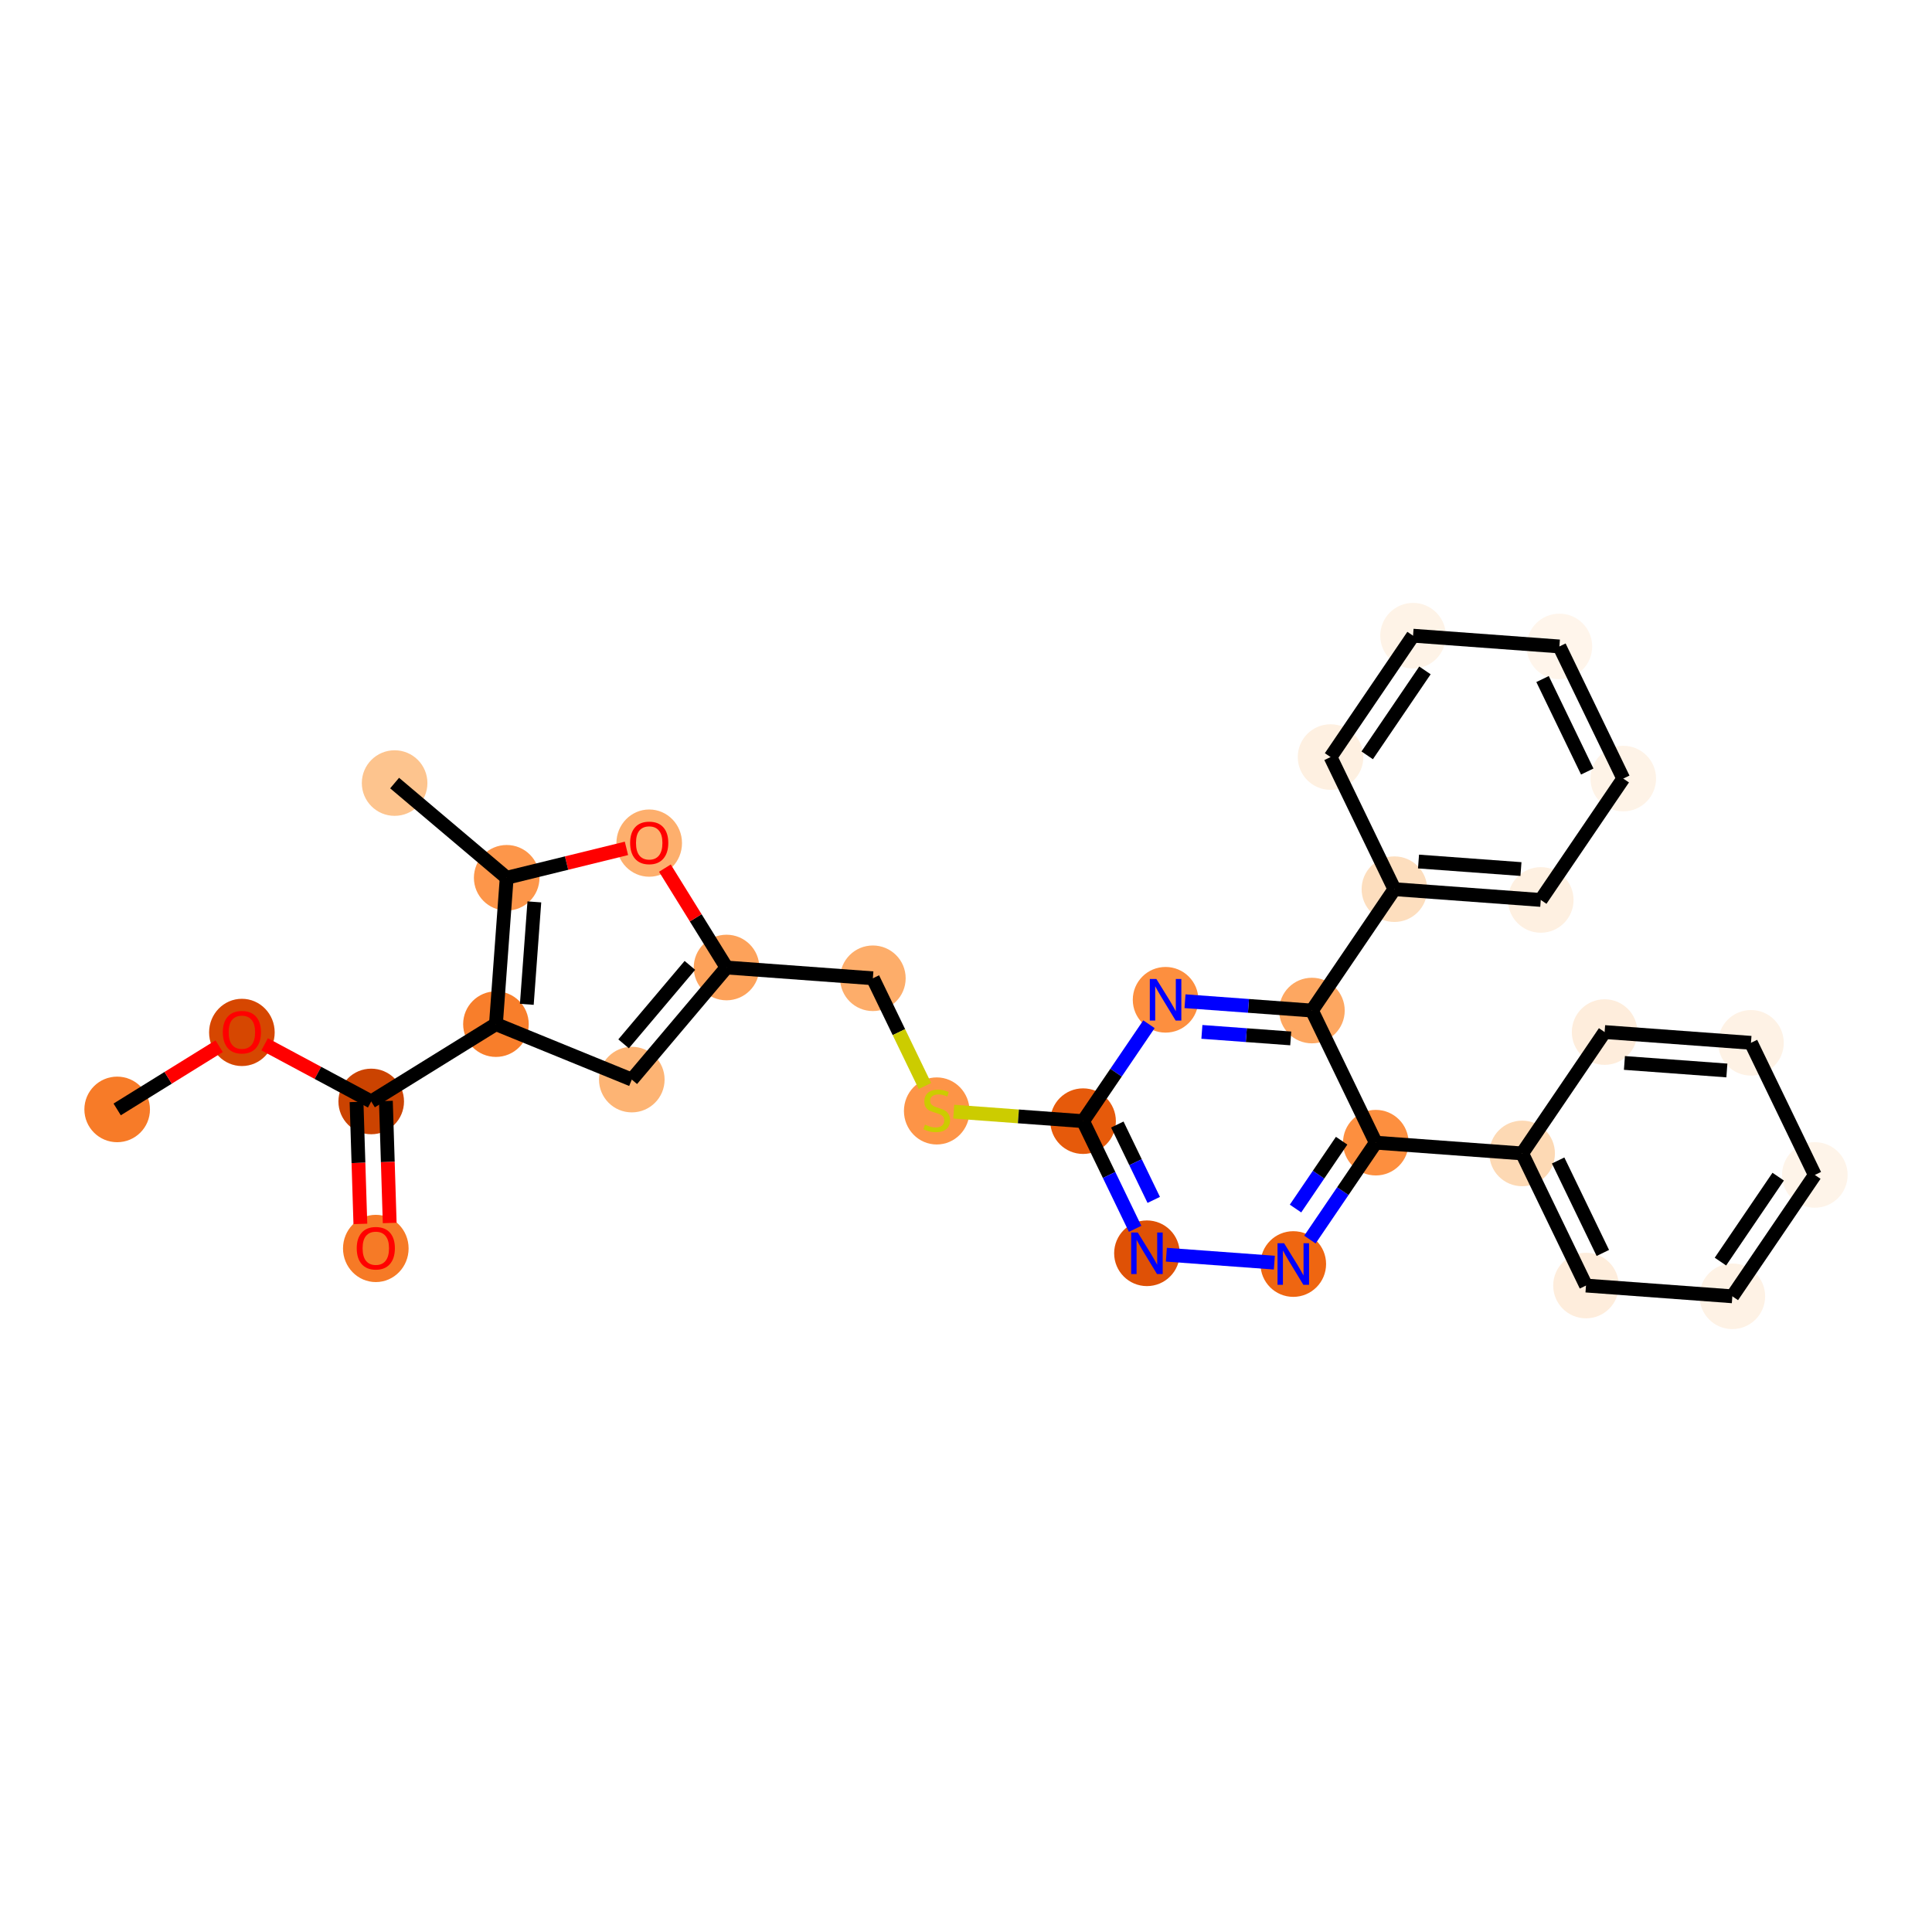 <?xml version='1.0' encoding='iso-8859-1'?>
<svg version='1.1' baseProfile='full'
              xmlns='http://www.w3.org/2000/svg'
                      xmlns:rdkit='http://www.rdkit.org/xml'
                      xmlns:xlink='http://www.w3.org/1999/xlink'
                  xml:space='preserve'
width='280px' height='280px' viewBox='0 0 280 280'>
<!-- END OF HEADER -->
<rect style='opacity:1.0;fill:#FFFFFF;stroke:none' width='280' height='280' x='0' y='0'> </rect>
<ellipse cx='16.981' cy='160.785' rx='4.253' ry='4.253'  style='fill:#F77B28;fill-rule:evenodd;stroke:#F77B28;stroke-width:1.0px;stroke-linecap:butt;stroke-linejoin:miter;stroke-opacity:1' />
<ellipse cx='35.056' cy='149.626' rx='4.253' ry='4.373'  style='fill:#D64701;fill-rule:evenodd;stroke:#D64701;stroke-width:1.0px;stroke-linecap:butt;stroke-linejoin:miter;stroke-opacity:1' />
<ellipse cx='53.799' cy='159.631' rx='4.253' ry='4.253'  style='fill:#CB4301;fill-rule:evenodd;stroke:#CB4301;stroke-width:1.0px;stroke-linecap:butt;stroke-linejoin:miter;stroke-opacity:1' />
<ellipse cx='54.465' cy='180.935' rx='4.253' ry='4.373'  style='fill:#F67A26;fill-rule:evenodd;stroke:#F67A26;stroke-width:1.0px;stroke-linecap:butt;stroke-linejoin:miter;stroke-opacity:1' />
<ellipse cx='71.875' cy='148.425' rx='4.253' ry='4.253'  style='fill:#F87E2B;fill-rule:evenodd;stroke:#F87E2B;stroke-width:1.0px;stroke-linecap:butt;stroke-linejoin:miter;stroke-opacity:1' />
<ellipse cx='91.565' cy='156.462' rx='4.253' ry='4.253'  style='fill:#FDB474;fill-rule:evenodd;stroke:#FDB474;stroke-width:1.0px;stroke-linecap:butt;stroke-linejoin:miter;stroke-opacity:1' />
<ellipse cx='105.293' cy='140.219' rx='4.253' ry='4.253'  style='fill:#FDA25A;fill-rule:evenodd;stroke:#FDA25A;stroke-width:1.0px;stroke-linecap:butt;stroke-linejoin:miter;stroke-opacity:1' />
<ellipse cx='126.503' cy='141.779' rx='4.253' ry='4.253'  style='fill:#FDAD6A;fill-rule:evenodd;stroke:#FDAD6A;stroke-width:1.0px;stroke-linecap:butt;stroke-linejoin:miter;stroke-opacity:1' />
<ellipse cx='135.758' cy='161.007' rx='4.253' ry='4.361'  style='fill:#FD9447;fill-rule:evenodd;stroke:#FD9447;stroke-width:1.0px;stroke-linecap:butt;stroke-linejoin:miter;stroke-opacity:1' />
<ellipse cx='156.968' cy='162.486' rx='4.253' ry='4.253'  style='fill:#E65A0B;fill-rule:evenodd;stroke:#E65A0B;stroke-width:1.0px;stroke-linecap:butt;stroke-linejoin:miter;stroke-opacity:1' />
<ellipse cx='166.223' cy='181.634' rx='4.253' ry='4.259'  style='fill:#DF5106;fill-rule:evenodd;stroke:#DF5106;stroke-width:1.0px;stroke-linecap:butt;stroke-linejoin:miter;stroke-opacity:1' />
<ellipse cx='187.433' cy='183.193' rx='4.253' ry='4.259'  style='fill:#EF6611;fill-rule:evenodd;stroke:#EF6611;stroke-width:1.0px;stroke-linecap:butt;stroke-linejoin:miter;stroke-opacity:1' />
<ellipse cx='199.389' cy='165.604' rx='4.253' ry='4.253'  style='fill:#FD8F3F;fill-rule:evenodd;stroke:#FD8F3F;stroke-width:1.0px;stroke-linecap:butt;stroke-linejoin:miter;stroke-opacity:1' />
<ellipse cx='220.599' cy='167.163' rx='4.253' ry='4.253'  style='fill:#FDD9B4;fill-rule:evenodd;stroke:#FDD9B4;stroke-width:1.0px;stroke-linecap:butt;stroke-linejoin:miter;stroke-opacity:1' />
<ellipse cx='229.854' cy='186.311' rx='4.253' ry='4.253'  style='fill:#FEEDDC;fill-rule:evenodd;stroke:#FEEDDC;stroke-width:1.0px;stroke-linecap:butt;stroke-linejoin:miter;stroke-opacity:1' />
<ellipse cx='251.064' cy='187.87' rx='4.253' ry='4.253'  style='fill:#FEF2E5;fill-rule:evenodd;stroke:#FEF2E5;stroke-width:1.0px;stroke-linecap:butt;stroke-linejoin:miter;stroke-opacity:1' />
<ellipse cx='263.019' cy='170.281' rx='4.253' ry='4.253'  style='fill:#FEF4E9;fill-rule:evenodd;stroke:#FEF4E9;stroke-width:1.0px;stroke-linecap:butt;stroke-linejoin:miter;stroke-opacity:1' />
<ellipse cx='253.764' cy='151.133' rx='4.253' ry='4.253'  style='fill:#FEF2E5;fill-rule:evenodd;stroke:#FEF2E5;stroke-width:1.0px;stroke-linecap:butt;stroke-linejoin:miter;stroke-opacity:1' />
<ellipse cx='232.554' cy='149.574' rx='4.253' ry='4.253'  style='fill:#FEEDDC;fill-rule:evenodd;stroke:#FEEDDC;stroke-width:1.0px;stroke-linecap:butt;stroke-linejoin:miter;stroke-opacity:1' />
<ellipse cx='190.134' cy='146.456' rx='4.253' ry='4.253'  style='fill:#FDA761;fill-rule:evenodd;stroke:#FDA761;stroke-width:1.0px;stroke-linecap:butt;stroke-linejoin:miter;stroke-opacity:1' />
<ellipse cx='202.089' cy='128.867' rx='4.253' ry='4.253'  style='fill:#FDDEBE;fill-rule:evenodd;stroke:#FDDEBE;stroke-width:1.0px;stroke-linecap:butt;stroke-linejoin:miter;stroke-opacity:1' />
<ellipse cx='223.299' cy='130.426' rx='4.253' ry='4.253'  style='fill:#FEF0E1;fill-rule:evenodd;stroke:#FEF0E1;stroke-width:1.0px;stroke-linecap:butt;stroke-linejoin:miter;stroke-opacity:1' />
<ellipse cx='235.255' cy='112.837' rx='4.253' ry='4.253'  style='fill:#FEF3E7;fill-rule:evenodd;stroke:#FEF3E7;stroke-width:1.0px;stroke-linecap:butt;stroke-linejoin:miter;stroke-opacity:1' />
<ellipse cx='226' cy='93.689' rx='4.253' ry='4.253'  style='fill:#FFF5EB;fill-rule:evenodd;stroke:#FFF5EB;stroke-width:1.0px;stroke-linecap:butt;stroke-linejoin:miter;stroke-opacity:1' />
<ellipse cx='204.79' cy='92.13' rx='4.253' ry='4.253'  style='fill:#FEF3E7;fill-rule:evenodd;stroke:#FEF3E7;stroke-width:1.0px;stroke-linecap:butt;stroke-linejoin:miter;stroke-opacity:1' />
<ellipse cx='192.834' cy='109.719' rx='4.253' ry='4.253'  style='fill:#FEF0E1;fill-rule:evenodd;stroke:#FEF0E1;stroke-width:1.0px;stroke-linecap:butt;stroke-linejoin:miter;stroke-opacity:1' />
<ellipse cx='168.924' cy='144.897' rx='4.253' ry='4.259'  style='fill:#FD8F3F;fill-rule:evenodd;stroke:#FD8F3F;stroke-width:1.0px;stroke-linecap:butt;stroke-linejoin:miter;stroke-opacity:1' />
<ellipse cx='94.088' cy='122.19' rx='4.253' ry='4.373'  style='fill:#FDAF6D;fill-rule:evenodd;stroke:#FDAF6D;stroke-width:1.0px;stroke-linecap:butt;stroke-linejoin:miter;stroke-opacity:1' />
<ellipse cx='73.434' cy='127.215' rx='4.253' ry='4.253'  style='fill:#FD964A;fill-rule:evenodd;stroke:#FD964A;stroke-width:1.0px;stroke-linecap:butt;stroke-linejoin:miter;stroke-opacity:1' />
<ellipse cx='57.191' cy='113.487' rx='4.253' ry='4.253'  style='fill:#FDC48E;fill-rule:evenodd;stroke:#FDC48E;stroke-width:1.0px;stroke-linecap:butt;stroke-linejoin:miter;stroke-opacity:1' />
<path class='bond-0 atom-0 atom-1' d='M 16.981,160.785 L 24.37,156.204' style='fill:none;fill-rule:evenodd;stroke:#000000;stroke-width:2.0px;stroke-linecap:butt;stroke-linejoin:miter;stroke-opacity:1' />
<path class='bond-0 atom-0 atom-1' d='M 24.37,156.204 L 31.76,151.623' style='fill:none;fill-rule:evenodd;stroke:#FF0000;stroke-width:2.0px;stroke-linecap:butt;stroke-linejoin:miter;stroke-opacity:1' />
<path class='bond-1 atom-1 atom-2' d='M 38.353,151.348 L 46.076,155.489' style='fill:none;fill-rule:evenodd;stroke:#FF0000;stroke-width:2.0px;stroke-linecap:butt;stroke-linejoin:miter;stroke-opacity:1' />
<path class='bond-1 atom-1 atom-2' d='M 46.076,155.489 L 53.799,159.631' style='fill:none;fill-rule:evenodd;stroke:#000000;stroke-width:2.0px;stroke-linecap:butt;stroke-linejoin:miter;stroke-opacity:1' />
<path class='bond-2 atom-2 atom-3' d='M 51.673,159.698 L 51.95,168.537' style='fill:none;fill-rule:evenodd;stroke:#000000;stroke-width:2.0px;stroke-linecap:butt;stroke-linejoin:miter;stroke-opacity:1' />
<path class='bond-2 atom-2 atom-3' d='M 51.95,168.537 L 52.227,177.377' style='fill:none;fill-rule:evenodd;stroke:#FF0000;stroke-width:2.0px;stroke-linecap:butt;stroke-linejoin:miter;stroke-opacity:1' />
<path class='bond-2 atom-2 atom-3' d='M 55.925,159.564 L 56.202,168.404' style='fill:none;fill-rule:evenodd;stroke:#000000;stroke-width:2.0px;stroke-linecap:butt;stroke-linejoin:miter;stroke-opacity:1' />
<path class='bond-2 atom-2 atom-3' d='M 56.202,168.404 L 56.479,177.244' style='fill:none;fill-rule:evenodd;stroke:#FF0000;stroke-width:2.0px;stroke-linecap:butt;stroke-linejoin:miter;stroke-opacity:1' />
<path class='bond-3 atom-2 atom-4' d='M 53.799,159.631 L 71.875,148.425' style='fill:none;fill-rule:evenodd;stroke:#000000;stroke-width:2.0px;stroke-linecap:butt;stroke-linejoin:miter;stroke-opacity:1' />
<path class='bond-4 atom-4 atom-5' d='M 71.875,148.425 L 91.565,156.462' style='fill:none;fill-rule:evenodd;stroke:#000000;stroke-width:2.0px;stroke-linecap:butt;stroke-linejoin:miter;stroke-opacity:1' />
<path class='bond-29 atom-28 atom-4' d='M 73.434,127.215 L 71.875,148.425' style='fill:none;fill-rule:evenodd;stroke:#000000;stroke-width:2.0px;stroke-linecap:butt;stroke-linejoin:miter;stroke-opacity:1' />
<path class='bond-29 atom-28 atom-4' d='M 77.442,130.708 L 76.35,145.556' style='fill:none;fill-rule:evenodd;stroke:#000000;stroke-width:2.0px;stroke-linecap:butt;stroke-linejoin:miter;stroke-opacity:1' />
<path class='bond-5 atom-5 atom-6' d='M 91.565,156.462 L 105.293,140.219' style='fill:none;fill-rule:evenodd;stroke:#000000;stroke-width:2.0px;stroke-linecap:butt;stroke-linejoin:miter;stroke-opacity:1' />
<path class='bond-5 atom-5 atom-6' d='M 90.376,151.28 L 99.985,139.91' style='fill:none;fill-rule:evenodd;stroke:#000000;stroke-width:2.0px;stroke-linecap:butt;stroke-linejoin:miter;stroke-opacity:1' />
<path class='bond-6 atom-6 atom-7' d='M 105.293,140.219 L 126.503,141.779' style='fill:none;fill-rule:evenodd;stroke:#000000;stroke-width:2.0px;stroke-linecap:butt;stroke-linejoin:miter;stroke-opacity:1' />
<path class='bond-26 atom-6 atom-27' d='M 105.293,140.219 L 100.828,133.017' style='fill:none;fill-rule:evenodd;stroke:#000000;stroke-width:2.0px;stroke-linecap:butt;stroke-linejoin:miter;stroke-opacity:1' />
<path class='bond-26 atom-6 atom-27' d='M 100.828,133.017 L 96.363,125.814' style='fill:none;fill-rule:evenodd;stroke:#FF0000;stroke-width:2.0px;stroke-linecap:butt;stroke-linejoin:miter;stroke-opacity:1' />
<path class='bond-7 atom-7 atom-8' d='M 126.503,141.779 L 130.277,149.585' style='fill:none;fill-rule:evenodd;stroke:#000000;stroke-width:2.0px;stroke-linecap:butt;stroke-linejoin:miter;stroke-opacity:1' />
<path class='bond-7 atom-7 atom-8' d='M 130.277,149.585 L 134.05,157.392' style='fill:none;fill-rule:evenodd;stroke:#CCCC00;stroke-width:2.0px;stroke-linecap:butt;stroke-linejoin:miter;stroke-opacity:1' />
<path class='bond-8 atom-8 atom-9' d='M 138.221,161.108 L 147.595,161.797' style='fill:none;fill-rule:evenodd;stroke:#CCCC00;stroke-width:2.0px;stroke-linecap:butt;stroke-linejoin:miter;stroke-opacity:1' />
<path class='bond-8 atom-8 atom-9' d='M 147.595,161.797 L 156.968,162.486' style='fill:none;fill-rule:evenodd;stroke:#000000;stroke-width:2.0px;stroke-linecap:butt;stroke-linejoin:miter;stroke-opacity:1' />
<path class='bond-9 atom-9 atom-10' d='M 156.968,162.486 L 160.74,170.288' style='fill:none;fill-rule:evenodd;stroke:#000000;stroke-width:2.0px;stroke-linecap:butt;stroke-linejoin:miter;stroke-opacity:1' />
<path class='bond-9 atom-9 atom-10' d='M 160.74,170.288 L 164.511,178.091' style='fill:none;fill-rule:evenodd;stroke:#0000FF;stroke-width:2.0px;stroke-linecap:butt;stroke-linejoin:miter;stroke-opacity:1' />
<path class='bond-9 atom-9 atom-10' d='M 161.929,162.975 L 164.569,168.437' style='fill:none;fill-rule:evenodd;stroke:#000000;stroke-width:2.0px;stroke-linecap:butt;stroke-linejoin:miter;stroke-opacity:1' />
<path class='bond-9 atom-9 atom-10' d='M 164.569,168.437 L 167.209,173.899' style='fill:none;fill-rule:evenodd;stroke:#0000FF;stroke-width:2.0px;stroke-linecap:butt;stroke-linejoin:miter;stroke-opacity:1' />
<path class='bond-30 atom-26 atom-9' d='M 166.515,148.44 L 161.742,155.463' style='fill:none;fill-rule:evenodd;stroke:#0000FF;stroke-width:2.0px;stroke-linecap:butt;stroke-linejoin:miter;stroke-opacity:1' />
<path class='bond-30 atom-26 atom-9' d='M 161.742,155.463 L 156.968,162.486' style='fill:none;fill-rule:evenodd;stroke:#000000;stroke-width:2.0px;stroke-linecap:butt;stroke-linejoin:miter;stroke-opacity:1' />
<path class='bond-10 atom-10 atom-11' d='M 169.039,181.841 L 184.688,182.991' style='fill:none;fill-rule:evenodd;stroke:#0000FF;stroke-width:2.0px;stroke-linecap:butt;stroke-linejoin:miter;stroke-opacity:1' />
<path class='bond-11 atom-11 atom-12' d='M 189.842,179.65 L 194.615,172.627' style='fill:none;fill-rule:evenodd;stroke:#0000FF;stroke-width:2.0px;stroke-linecap:butt;stroke-linejoin:miter;stroke-opacity:1' />
<path class='bond-11 atom-11 atom-12' d='M 194.615,172.627 L 199.389,165.604' style='fill:none;fill-rule:evenodd;stroke:#000000;stroke-width:2.0px;stroke-linecap:butt;stroke-linejoin:miter;stroke-opacity:1' />
<path class='bond-11 atom-11 atom-12' d='M 187.756,175.152 L 191.097,170.236' style='fill:none;fill-rule:evenodd;stroke:#0000FF;stroke-width:2.0px;stroke-linecap:butt;stroke-linejoin:miter;stroke-opacity:1' />
<path class='bond-11 atom-11 atom-12' d='M 191.097,170.236 L 194.439,165.32' style='fill:none;fill-rule:evenodd;stroke:#000000;stroke-width:2.0px;stroke-linecap:butt;stroke-linejoin:miter;stroke-opacity:1' />
<path class='bond-12 atom-12 atom-13' d='M 199.389,165.604 L 220.599,167.163' style='fill:none;fill-rule:evenodd;stroke:#000000;stroke-width:2.0px;stroke-linecap:butt;stroke-linejoin:miter;stroke-opacity:1' />
<path class='bond-18 atom-12 atom-19' d='M 199.389,165.604 L 190.134,146.456' style='fill:none;fill-rule:evenodd;stroke:#000000;stroke-width:2.0px;stroke-linecap:butt;stroke-linejoin:miter;stroke-opacity:1' />
<path class='bond-13 atom-13 atom-14' d='M 220.599,167.163 L 229.854,186.311' style='fill:none;fill-rule:evenodd;stroke:#000000;stroke-width:2.0px;stroke-linecap:butt;stroke-linejoin:miter;stroke-opacity:1' />
<path class='bond-13 atom-13 atom-14' d='M 225.817,168.184 L 232.295,181.588' style='fill:none;fill-rule:evenodd;stroke:#000000;stroke-width:2.0px;stroke-linecap:butt;stroke-linejoin:miter;stroke-opacity:1' />
<path class='bond-31 atom-18 atom-13' d='M 232.554,149.574 L 220.599,167.163' style='fill:none;fill-rule:evenodd;stroke:#000000;stroke-width:2.0px;stroke-linecap:butt;stroke-linejoin:miter;stroke-opacity:1' />
<path class='bond-14 atom-14 atom-15' d='M 229.854,186.311 L 251.064,187.87' style='fill:none;fill-rule:evenodd;stroke:#000000;stroke-width:2.0px;stroke-linecap:butt;stroke-linejoin:miter;stroke-opacity:1' />
<path class='bond-15 atom-15 atom-16' d='M 251.064,187.87 L 263.019,170.281' style='fill:none;fill-rule:evenodd;stroke:#000000;stroke-width:2.0px;stroke-linecap:butt;stroke-linejoin:miter;stroke-opacity:1' />
<path class='bond-15 atom-15 atom-16' d='M 249.339,182.841 L 257.708,170.529' style='fill:none;fill-rule:evenodd;stroke:#000000;stroke-width:2.0px;stroke-linecap:butt;stroke-linejoin:miter;stroke-opacity:1' />
<path class='bond-16 atom-16 atom-17' d='M 263.019,170.281 L 253.764,151.133' style='fill:none;fill-rule:evenodd;stroke:#000000;stroke-width:2.0px;stroke-linecap:butt;stroke-linejoin:miter;stroke-opacity:1' />
<path class='bond-17 atom-17 atom-18' d='M 253.764,151.133 L 232.554,149.574' style='fill:none;fill-rule:evenodd;stroke:#000000;stroke-width:2.0px;stroke-linecap:butt;stroke-linejoin:miter;stroke-opacity:1' />
<path class='bond-17 atom-17 atom-18' d='M 250.271,155.141 L 235.424,154.05' style='fill:none;fill-rule:evenodd;stroke:#000000;stroke-width:2.0px;stroke-linecap:butt;stroke-linejoin:miter;stroke-opacity:1' />
<path class='bond-19 atom-19 atom-20' d='M 190.134,146.456 L 202.089,128.867' style='fill:none;fill-rule:evenodd;stroke:#000000;stroke-width:2.0px;stroke-linecap:butt;stroke-linejoin:miter;stroke-opacity:1' />
<path class='bond-25 atom-19 atom-26' d='M 190.134,146.456 L 180.937,145.78' style='fill:none;fill-rule:evenodd;stroke:#000000;stroke-width:2.0px;stroke-linecap:butt;stroke-linejoin:miter;stroke-opacity:1' />
<path class='bond-25 atom-19 atom-26' d='M 180.937,145.78 L 171.74,145.104' style='fill:none;fill-rule:evenodd;stroke:#0000FF;stroke-width:2.0px;stroke-linecap:butt;stroke-linejoin:miter;stroke-opacity:1' />
<path class='bond-25 atom-19 atom-26' d='M 187.063,150.495 L 180.625,150.022' style='fill:none;fill-rule:evenodd;stroke:#000000;stroke-width:2.0px;stroke-linecap:butt;stroke-linejoin:miter;stroke-opacity:1' />
<path class='bond-25 atom-19 atom-26' d='M 180.625,150.022 L 174.187,149.549' style='fill:none;fill-rule:evenodd;stroke:#0000FF;stroke-width:2.0px;stroke-linecap:butt;stroke-linejoin:miter;stroke-opacity:1' />
<path class='bond-20 atom-20 atom-21' d='M 202.089,128.867 L 223.299,130.426' style='fill:none;fill-rule:evenodd;stroke:#000000;stroke-width:2.0px;stroke-linecap:butt;stroke-linejoin:miter;stroke-opacity:1' />
<path class='bond-20 atom-20 atom-21' d='M 205.583,124.859 L 220.43,125.95' style='fill:none;fill-rule:evenodd;stroke:#000000;stroke-width:2.0px;stroke-linecap:butt;stroke-linejoin:miter;stroke-opacity:1' />
<path class='bond-32 atom-25 atom-20' d='M 192.834,109.719 L 202.089,128.867' style='fill:none;fill-rule:evenodd;stroke:#000000;stroke-width:2.0px;stroke-linecap:butt;stroke-linejoin:miter;stroke-opacity:1' />
<path class='bond-21 atom-21 atom-22' d='M 223.299,130.426 L 235.255,112.837' style='fill:none;fill-rule:evenodd;stroke:#000000;stroke-width:2.0px;stroke-linecap:butt;stroke-linejoin:miter;stroke-opacity:1' />
<path class='bond-22 atom-22 atom-23' d='M 235.255,112.837 L 226,93.689' style='fill:none;fill-rule:evenodd;stroke:#000000;stroke-width:2.0px;stroke-linecap:butt;stroke-linejoin:miter;stroke-opacity:1' />
<path class='bond-22 atom-22 atom-23' d='M 230.037,111.816 L 223.558,98.412' style='fill:none;fill-rule:evenodd;stroke:#000000;stroke-width:2.0px;stroke-linecap:butt;stroke-linejoin:miter;stroke-opacity:1' />
<path class='bond-23 atom-23 atom-24' d='M 226,93.689 L 204.79,92.13' style='fill:none;fill-rule:evenodd;stroke:#000000;stroke-width:2.0px;stroke-linecap:butt;stroke-linejoin:miter;stroke-opacity:1' />
<path class='bond-24 atom-24 atom-25' d='M 204.79,92.13 L 192.834,109.719' style='fill:none;fill-rule:evenodd;stroke:#000000;stroke-width:2.0px;stroke-linecap:butt;stroke-linejoin:miter;stroke-opacity:1' />
<path class='bond-24 atom-24 atom-25' d='M 206.514,97.159 L 198.145,109.471' style='fill:none;fill-rule:evenodd;stroke:#000000;stroke-width:2.0px;stroke-linecap:butt;stroke-linejoin:miter;stroke-opacity:1' />
<path class='bond-27 atom-27 atom-28' d='M 90.791,122.953 L 82.112,125.084' style='fill:none;fill-rule:evenodd;stroke:#FF0000;stroke-width:2.0px;stroke-linecap:butt;stroke-linejoin:miter;stroke-opacity:1' />
<path class='bond-27 atom-27 atom-28' d='M 82.112,125.084 L 73.434,127.215' style='fill:none;fill-rule:evenodd;stroke:#000000;stroke-width:2.0px;stroke-linecap:butt;stroke-linejoin:miter;stroke-opacity:1' />
<path class='bond-28 atom-28 atom-29' d='M 73.434,127.215 L 57.191,113.487' style='fill:none;fill-rule:evenodd;stroke:#000000;stroke-width:2.0px;stroke-linecap:butt;stroke-linejoin:miter;stroke-opacity:1' />
<path  class='atom-1' d='M 32.292 149.597
Q 32.292 148.151, 33.006 147.342
Q 33.721 146.534, 35.056 146.534
Q 36.392 146.534, 37.107 147.342
Q 37.821 148.151, 37.821 149.597
Q 37.821 151.06, 37.098 151.894
Q 36.375 152.719, 35.056 152.719
Q 33.73 152.719, 33.006 151.894
Q 32.292 151.068, 32.292 149.597
M 35.056 152.038
Q 35.975 152.038, 36.469 151.426
Q 36.971 150.805, 36.971 149.597
Q 36.971 148.414, 36.469 147.819
Q 35.975 147.215, 35.056 147.215
Q 34.138 147.215, 33.636 147.81
Q 33.142 148.406, 33.142 149.597
Q 33.142 150.813, 33.636 151.426
Q 34.138 152.038, 35.056 152.038
' fill='#FF0000'/>
<path  class='atom-3' d='M 51.701 180.905
Q 51.701 179.459, 52.415 178.651
Q 53.13 177.842, 54.465 177.842
Q 55.801 177.842, 56.516 178.651
Q 57.23 179.459, 57.23 180.905
Q 57.23 182.368, 56.507 183.202
Q 55.784 184.027, 54.465 184.027
Q 53.138 184.027, 52.415 183.202
Q 51.701 182.377, 51.701 180.905
M 54.465 183.346
Q 55.384 183.346, 55.877 182.734
Q 56.379 182.113, 56.379 180.905
Q 56.379 179.722, 55.877 179.127
Q 55.384 178.523, 54.465 178.523
Q 53.547 178.523, 53.045 179.118
Q 52.551 179.714, 52.551 180.905
Q 52.551 182.121, 53.045 182.734
Q 53.547 183.346, 54.465 183.346
' fill='#FF0000'/>
<path  class='atom-8' d='M 134.057 162.994
Q 134.125 163.019, 134.406 163.138
Q 134.686 163.258, 134.993 163.334
Q 135.307 163.402, 135.614 163.402
Q 136.184 163.402, 136.515 163.13
Q 136.847 162.849, 136.847 162.364
Q 136.847 162.033, 136.677 161.828
Q 136.515 161.624, 136.26 161.514
Q 136.005 161.403, 135.58 161.275
Q 135.044 161.114, 134.72 160.961
Q 134.406 160.808, 134.176 160.484
Q 133.955 160.161, 133.955 159.617
Q 133.955 158.859, 134.465 158.392
Q 134.984 157.924, 136.005 157.924
Q 136.703 157.924, 137.494 158.255
L 137.298 158.91
Q 136.575 158.613, 136.031 158.613
Q 135.444 158.613, 135.12 158.859
Q 134.797 159.098, 134.806 159.514
Q 134.806 159.838, 134.967 160.033
Q 135.137 160.229, 135.375 160.34
Q 135.622 160.45, 136.031 160.578
Q 136.575 160.748, 136.898 160.918
Q 137.221 161.088, 137.451 161.437
Q 137.689 161.777, 137.689 162.364
Q 137.689 163.198, 137.128 163.649
Q 136.575 164.091, 135.648 164.091
Q 135.112 164.091, 134.703 163.972
Q 134.304 163.862, 133.827 163.666
L 134.057 162.994
' fill='#CCCC00'/>
<path  class='atom-10' d='M 164.892 178.622
L 166.866 181.812
Q 167.061 182.127, 167.376 182.697
Q 167.691 183.267, 167.708 183.301
L 167.708 178.622
L 168.507 178.622
L 168.507 184.645
L 167.682 184.645
L 165.564 181.157
Q 165.317 180.749, 165.054 180.281
Q 164.798 179.813, 164.722 179.669
L 164.722 184.645
L 163.939 184.645
L 163.939 178.622
L 164.892 178.622
' fill='#0000FF'/>
<path  class='atom-11' d='M 186.102 180.181
L 188.076 183.372
Q 188.271 183.686, 188.586 184.256
Q 188.901 184.826, 188.918 184.86
L 188.918 180.181
L 189.718 180.181
L 189.718 186.204
L 188.892 186.204
L 186.774 182.717
Q 186.527 182.308, 186.264 181.84
Q 186.009 181.372, 185.932 181.228
L 185.932 186.204
L 185.149 186.204
L 185.149 180.181
L 186.102 180.181
' fill='#0000FF'/>
<path  class='atom-26' d='M 167.592 141.885
L 169.566 145.075
Q 169.762 145.39, 170.076 145.96
Q 170.391 146.53, 170.408 146.564
L 170.408 141.885
L 171.208 141.885
L 171.208 147.908
L 170.383 147.908
L 168.264 144.42
Q 168.018 144.012, 167.754 143.544
Q 167.499 143.076, 167.422 142.932
L 167.422 147.908
L 166.64 147.908
L 166.64 141.885
L 167.592 141.885
' fill='#0000FF'/>
<path  class='atom-27' d='M 91.323 122.161
Q 91.323 120.714, 92.037 119.906
Q 92.752 119.098, 94.088 119.098
Q 95.423 119.098, 96.138 119.906
Q 96.852 120.714, 96.852 122.161
Q 96.852 123.624, 96.129 124.458
Q 95.406 125.283, 94.088 125.283
Q 92.76 125.283, 92.037 124.458
Q 91.323 123.632, 91.323 122.161
M 94.088 124.602
Q 95.006 124.602, 95.5 123.99
Q 96.002 123.369, 96.002 122.161
Q 96.002 120.978, 95.5 120.383
Q 95.006 119.779, 94.088 119.779
Q 93.169 119.779, 92.667 120.374
Q 92.174 120.97, 92.174 122.161
Q 92.174 123.377, 92.667 123.99
Q 93.169 124.602, 94.088 124.602
' fill='#FF0000'/>
</svg>
